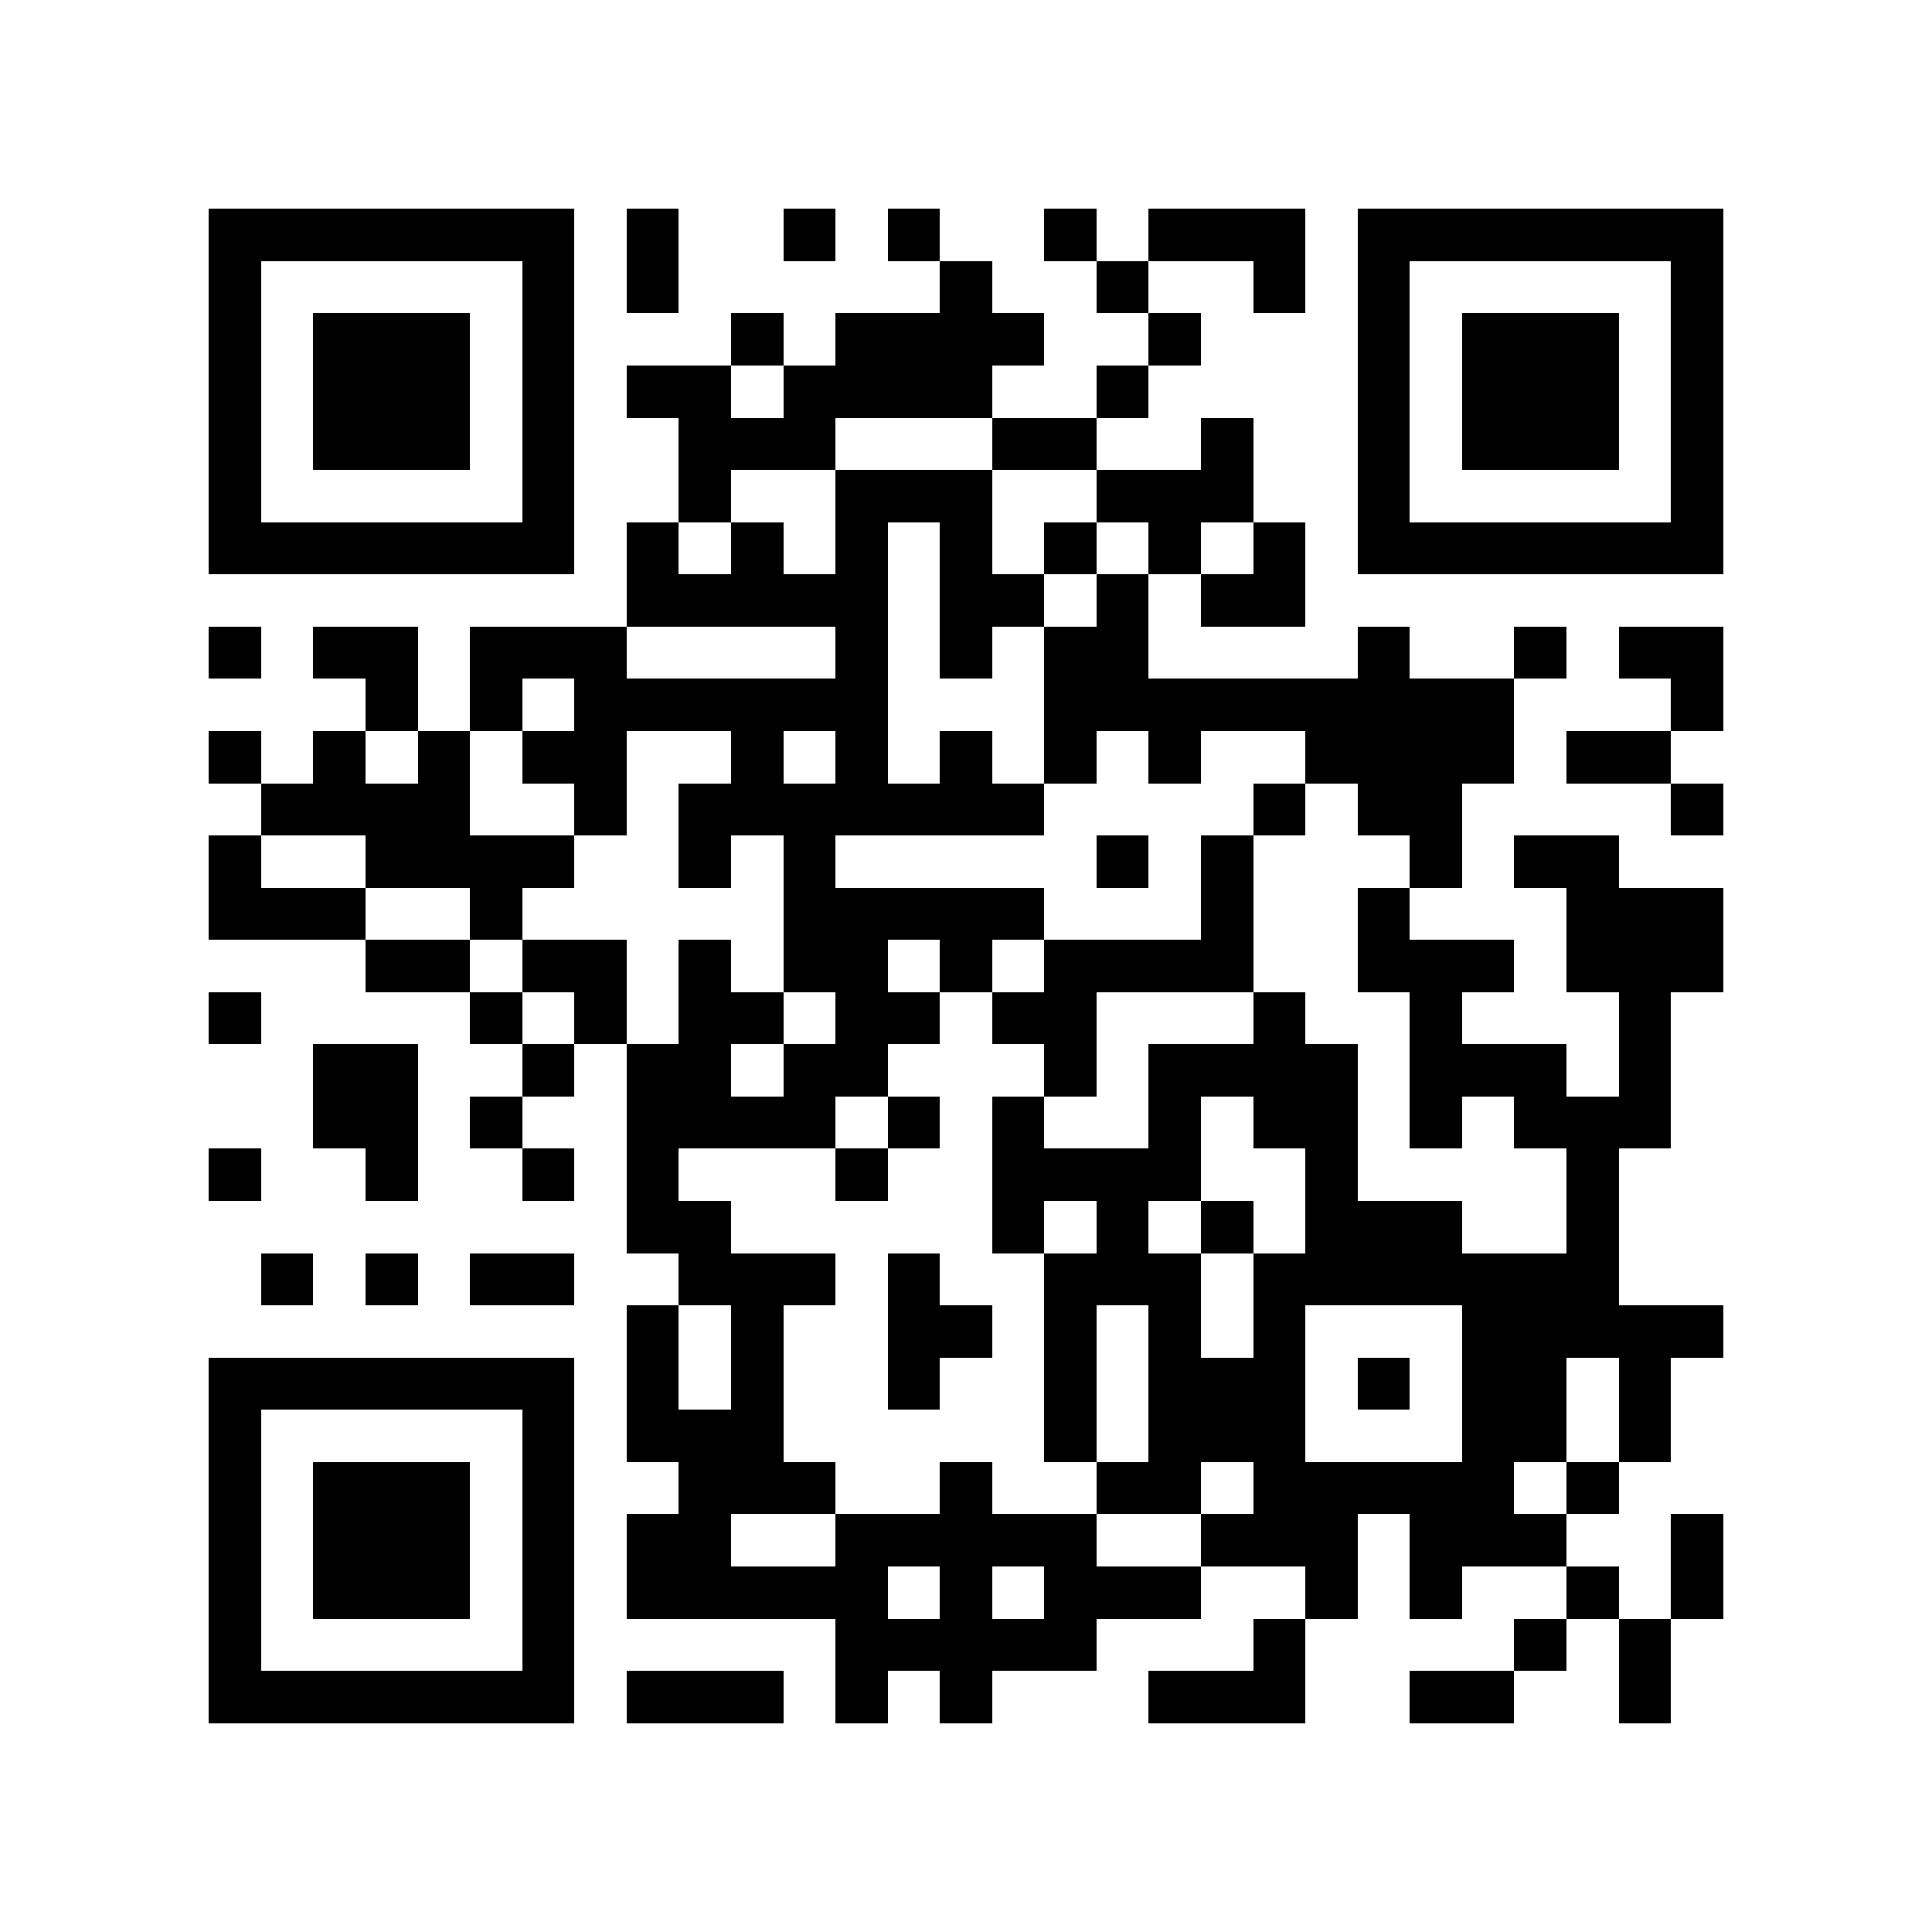 <?xml version="1.0" encoding="utf-8"?><!DOCTYPE svg PUBLIC "-//W3C//DTD SVG 1.1//EN" "http://www.w3.org/Graphics/SVG/1.1/DTD/svg11.dtd"><svg xmlns="http://www.w3.org/2000/svg" viewBox="0 0 37 37" shape-rendering="crispEdges"><path fill="#ffffff" d="M0 0h37v37H0z"/><path stroke="#000000" d="M4 4.5h7m1 0h1m2 0h1m1 0h1m2 0h1m1 0h3m1 0h7M4 5.5h1m5 0h1m1 0h1m5 0h1m2 0h1m2 0h1m1 0h1m5 0h1M4 6.5h1m1 0h3m1 0h1m3 0h1m1 0h4m2 0h1m3 0h1m1 0h3m1 0h1M4 7.5h1m1 0h3m1 0h1m1 0h2m1 0h4m2 0h1m4 0h1m1 0h3m1 0h1M4 8.5h1m1 0h3m1 0h1m2 0h3m3 0h2m2 0h1m2 0h1m1 0h3m1 0h1M4 9.5h1m5 0h1m2 0h1m2 0h3m2 0h3m2 0h1m5 0h1M4 10.5h7m1 0h1m1 0h1m1 0h1m1 0h1m1 0h1m1 0h1m1 0h1m1 0h7M12 11.5h5m1 0h2m1 0h1m1 0h2M4 12.5h1m1 0h2m1 0h3m4 0h1m1 0h1m1 0h2m4 0h1m2 0h1m1 0h2M7 13.5h1m1 0h1m1 0h6m3 0h9m3 0h1M4 14.5h1m1 0h1m1 0h1m1 0h2m2 0h1m1 0h1m1 0h1m1 0h1m1 0h1m2 0h4m1 0h2M5 15.5h4m2 0h1m1 0h7m4 0h1m1 0h2m4 0h1M4 16.5h1m2 0h4m2 0h1m1 0h1m5 0h1m1 0h1m3 0h1m1 0h2M4 17.5h3m2 0h1m5 0h5m3 0h1m2 0h1m3 0h3M7 18.5h2m1 0h2m1 0h1m1 0h2m1 0h1m1 0h4m2 0h3m1 0h3M4 19.5h1m4 0h1m1 0h1m1 0h2m1 0h2m1 0h2m3 0h1m2 0h1m3 0h1M6 20.5h2m2 0h1m1 0h2m1 0h2m3 0h1m1 0h4m1 0h3m1 0h1M6 21.5h2m1 0h1m2 0h4m1 0h1m1 0h1m2 0h1m1 0h2m1 0h1m1 0h3M4 22.5h1m2 0h1m2 0h1m1 0h1m3 0h1m2 0h4m2 0h1m4 0h1M12 23.5h2m5 0h1m1 0h1m1 0h1m1 0h3m2 0h1M5 24.5h1m1 0h1m1 0h2m2 0h3m1 0h1m2 0h3m1 0h7M12 25.5h1m1 0h1m2 0h2m1 0h1m1 0h1m1 0h1m3 0h5M4 26.5h7m1 0h1m1 0h1m2 0h1m2 0h1m1 0h3m1 0h1m1 0h2m1 0h1M4 27.5h1m5 0h1m1 0h3m5 0h1m1 0h3m3 0h2m1 0h1M4 28.5h1m1 0h3m1 0h1m2 0h3m2 0h1m2 0h2m1 0h5m1 0h1M4 29.5h1m1 0h3m1 0h1m1 0h2m2 0h5m2 0h3m1 0h3m2 0h1M4 30.5h1m1 0h3m1 0h1m1 0h5m1 0h1m1 0h3m2 0h1m1 0h1m2 0h1m1 0h1M4 31.5h1m5 0h1m5 0h5m3 0h1m4 0h1m1 0h1M4 32.5h7m1 0h3m1 0h1m1 0h1m3 0h3m2 0h2m2 0h1"/></svg>
